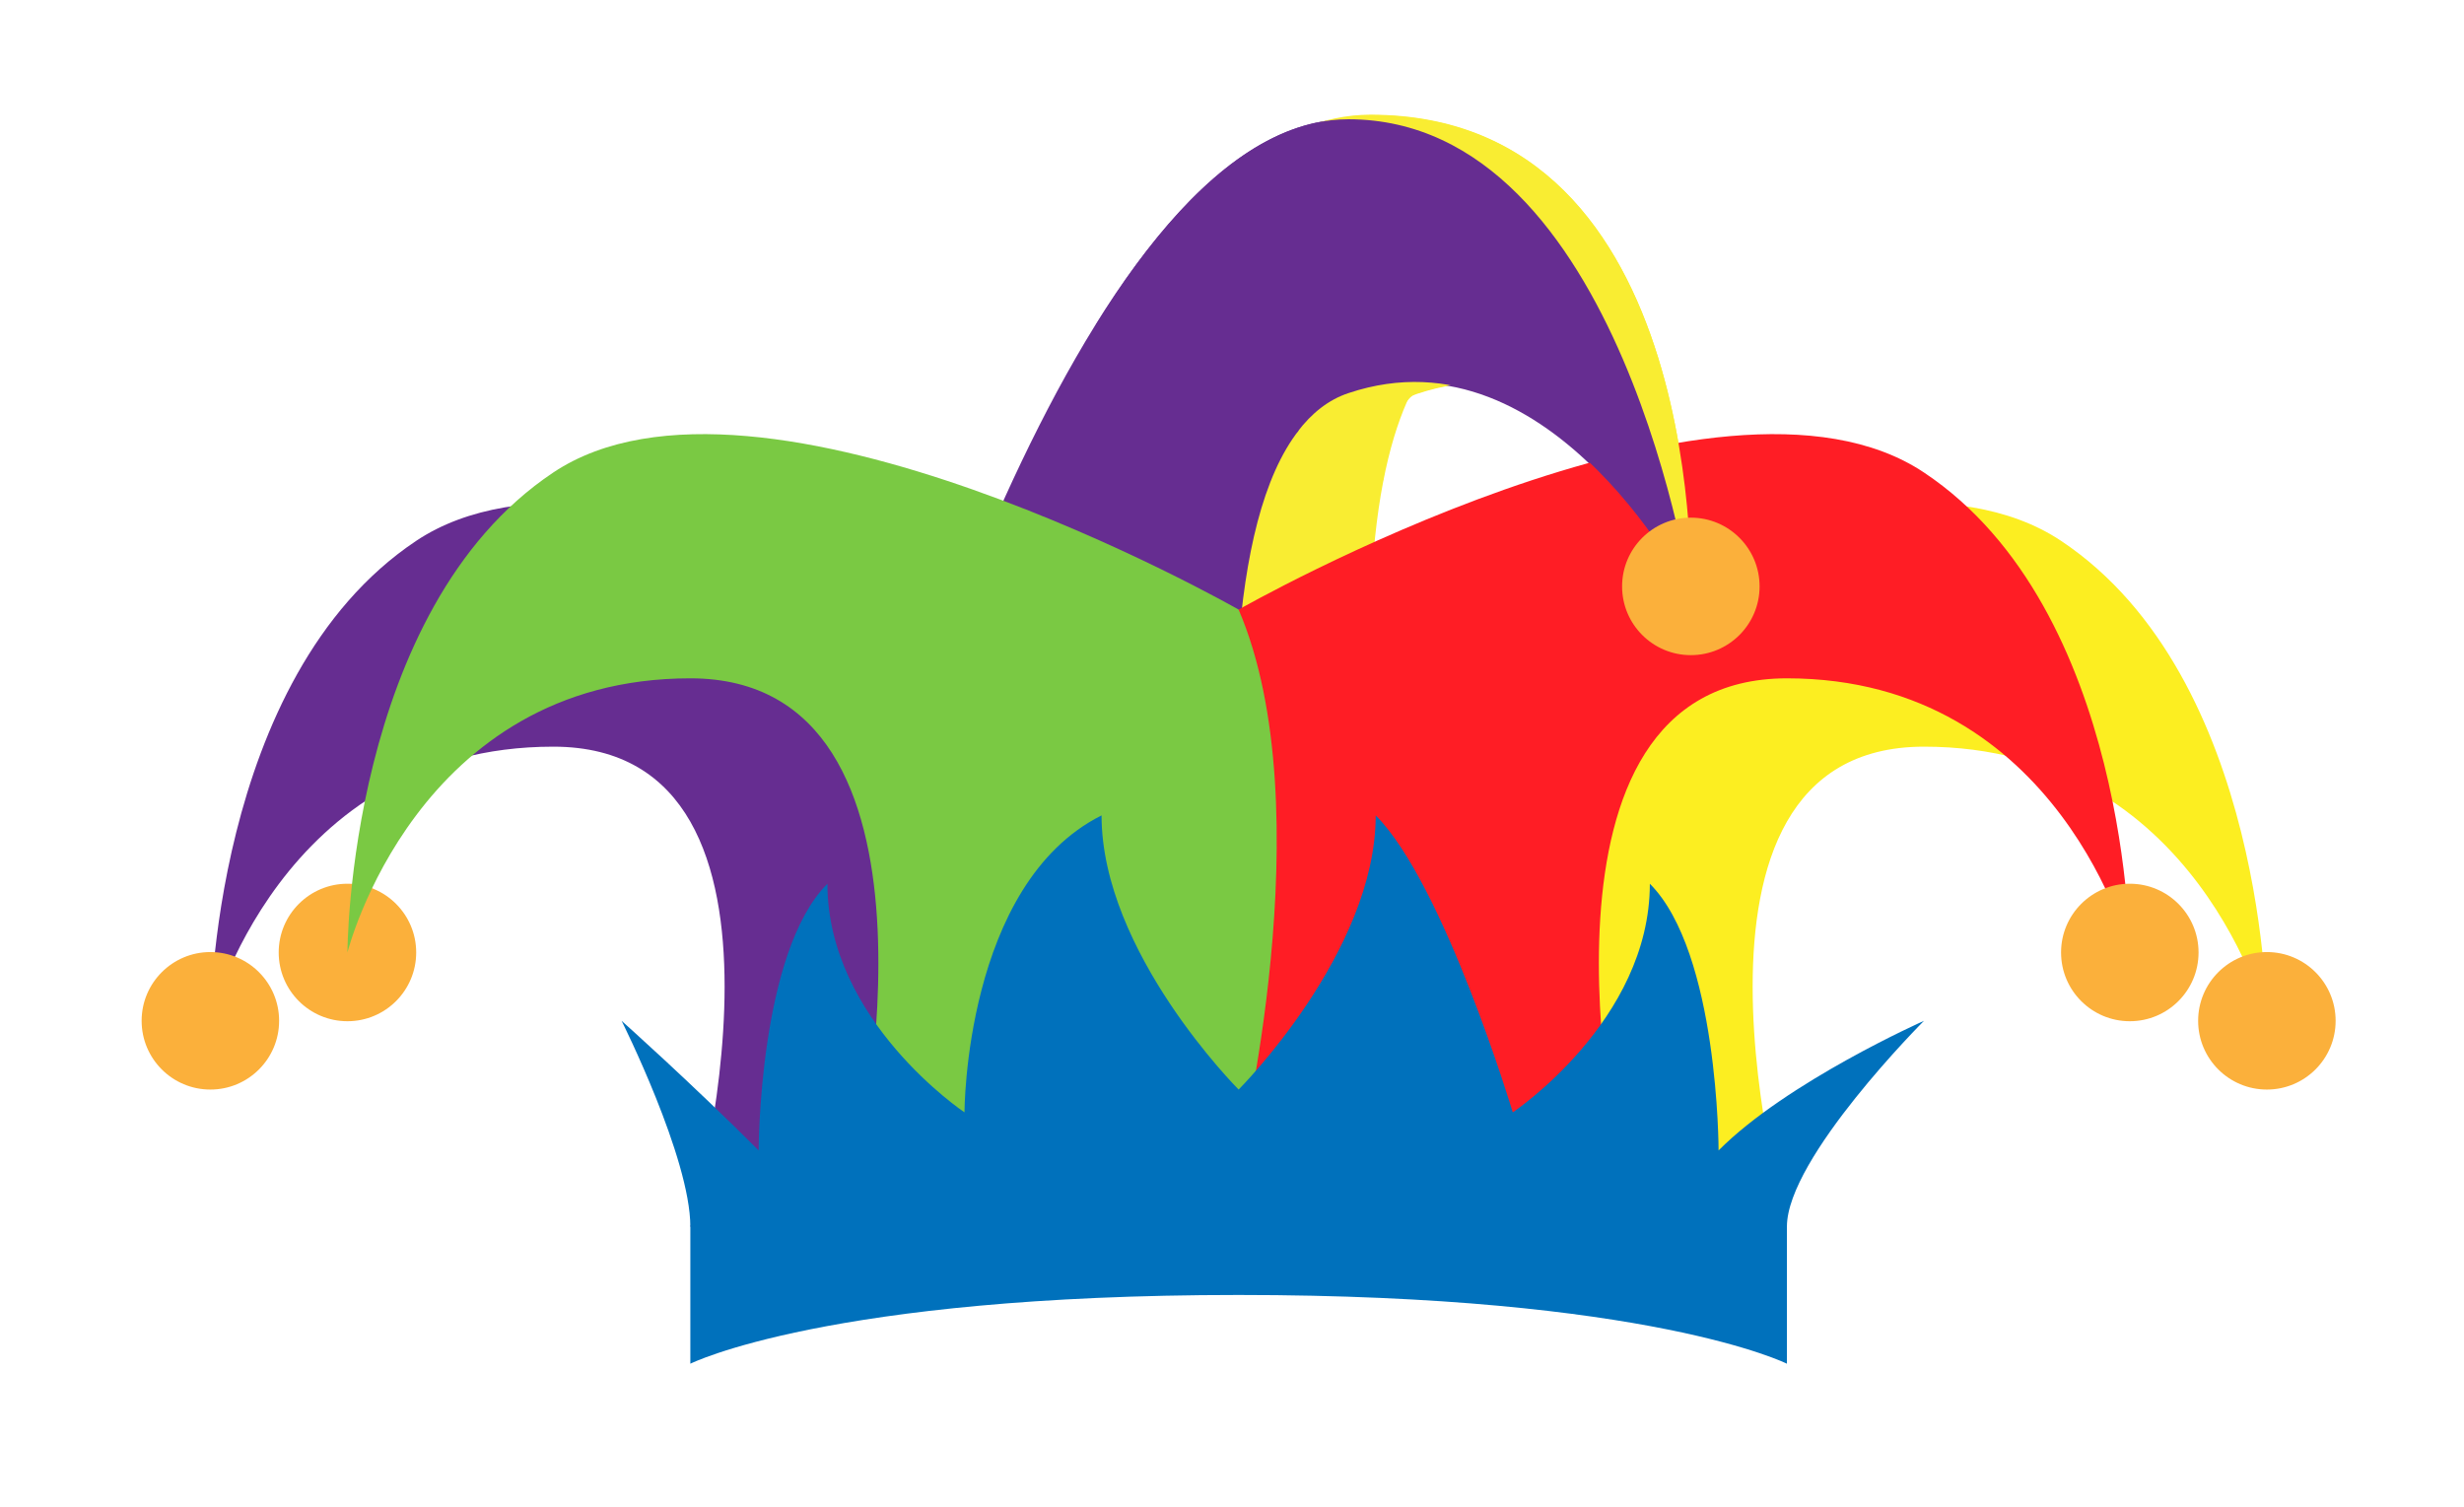 <?xml version="1.0" encoding="utf-8"?>
<!-- Generator: Adobe Illustrator 19.0.0, SVG Export Plug-In . SVG Version: 6.00 Build 0)  -->
<svg version="1.1" id="Layer_1" xmlns="http://www.w3.org/2000/svg" xmlns:xlink="http://www.w3.org/1999/xlink" x="0px" y="0px"
	 viewBox="150 58 595 364" style="enable-background:new 150 58 595 364;" xml:space="preserve">
<style type="text/css">
	.st0{fill:#F9ED32;}
	.st1{fill:#662D91;}
	.st2{fill:#FBB03B;}
	.st3{fill:none;}
	.st4{fill:#FCEE21;}
	.st5{fill:#FF1D25;}
	.st6{fill:#7AC943;}
	.st7{fill:#0071BC;}
</style>
<g id="XMLID_10809_">
	<g id="XMLID_10886_">
		<path id="XMLID_10907_" class="st0" d="M558.3,202.7c0,0,4.6-116.9-77.3-116.9c-66.2,0-104.7,183.1-104.7,183.1l99.3,82.8
			c0,0-33.1-182.1,16.6-198.6S558.3,202.7,558.3,202.7z"/>
		<path id="XMLID_10900_" class="st0" d="M480.4,352.6c6.4,0,12.4,1.4,17.9,4c-1.5-10.8-3.5-23.4-6.1-38.1
			c-33.1-182.1,16.6-182.1,16.6-182.1l-16.6-16.6H459l-33.1,66.2v149l27.3,27.3C460.7,356.3,470.2,352.6,480.4,352.6z"/>
		<path id="XMLID_10896_" class="st1" d="M558.3,202.7c0,0-16.6-115.9-82.8-115.9S359.7,268.9,359.7,268.9l99.3,82.8
			c0,0-33.1-182.1,16.6-198.6S558.3,202.7,558.3,202.7z"/>
		<circle id="XMLID_10890_" class="st2" cx="558.3" cy="199.6" r="16.6"/>
	</g>
	<g id="XMLID_10840_">
		<path id="XMLID_10880_" class="st3" d="M449.1,321.1"/>
		<path id="XMLID_10875_" class="st1" d="M416,354.2V221.7c0,0-115.9-66.2-165.5-33.1s-49.7,115.9-49.7,115.9s16.6-66.2,82.8-66.2
			s33.1,115.9,33.1,115.9H416z"/>
		<circle id="XMLID_10871_" class="st2" cx="200.8" cy="304.5" r="16.6"/>
		<path id="XMLID_10867_" class="st4" d="M482.2,354.2V221.7c0,0,115.9-66.2,165.5-33.1c49.7,33.1,49.7,115.9,49.7,115.9
			s-16.6-66.2-82.8-66.2s-33.1,115.9-33.1,115.9H482.2z"/>
		<circle id="XMLID_10865_" class="st2" cx="697.4" cy="304.5" r="16.6"/>
		<circle id="XMLID_10861_" class="st2" cx="233.9" cy="288" r="16.6"/>
		<path id="XMLID_10857_" class="st5" d="M449.1,337.6V205.2c0,0,115.9-66.2,165.5-33.1c49.7,33.1,49.7,115.9,49.7,115.9
			s-16.6-66.2-82.8-66.2s-40.5,115.9-40.5,115.9H449.1z"/>
		<circle id="XMLID_10853_" class="st2" cx="664.3" cy="288" r="16.6"/>
		<path id="XMLID_10848_" class="st6" d="M449.1,337.6c0,0,20.7-84.1,0-132.4c0,0-115.9-66.2-165.5-33.1S233.9,288,233.9,288
			s16.6-66.2,82.8-66.2s40.5,115.9,40.5,115.9H449.1z"/>
		<path id="XMLID_10842_" class="st7" d="M565,335.8c0,0,0-47.8-16.6-64.4c0,33.1-33.1,55.2-33.1,55.2s-16.6-55.2-33.1-71.7
			c0,33.1-33.1,66.2-33.1,66.2S416,288,416,254.9c-33.1,16.6-33.1,71.7-33.1,71.7s-33.1-22.1-33.1-55.2
			c-16.6,16.6-16.6,64.4-16.6,64.4c-16.6-16.6-33.1-31.3-33.1-31.3s16.6,33.1,16.6,49.7v33.1c0,0,33.1-16.6,132.4-16.6
			c99.3,0,132.4,16.6,132.4,16.6v-33.1c0-16.6,33.1-49.7,33.1-49.7S581.5,319.2,565,335.8z"/>
	</g>
	<g id="XMLID_10813_">
		<path id="XMLID_10832_" class="st0" d="M481,85.7c-23.7,0-43.9,19.8-60,50c2.6,1.3,5.2,2.7,7.7,4.2c8.9,5.2,17.6,11,26.8,15.7
			c1.2,0.6,2.3,1.2,3.5,1.8c1.1,0.4,2.4,0.9,3.2,1.1c0.6,0.2,1.2,4,1.8,4.1c0.2,0,0.4,0,0.5,0c4.8-0.1,15.2,9.9,19.5,11.4
			c0,0,2.4-19.1,8.1-21c49.7-16.6,66.2,49.7,66.2,49.7S562.9,85.7,481,85.7z"/>
		<path id="XMLID_10830_" class="st1" d="M475.6,86.8c-22.7,0-43.5,21.4-60.9,49.5c4.8,2.2,9.5,4.6,14,7.2
			c8.9,5.2,17.6,11,26.8,15.7c1.2,0.6,2.3,1.2,3.5,1.8c1.1,0.4,2.4,0.9,3.2,1.1c0.3,0.1,0.7,0.2,1.1,0.2c3.4-4.5,7.5-7.8,12.4-9.4
			c49.7-16.6,82.8,49.7,82.8,49.7S541.8,86.8,475.6,86.8z"/>
		<circle id="XMLID_10817_" class="st2" cx="558.3" cy="199.6" r="16.6"/>
	</g>
</g>
</svg>

